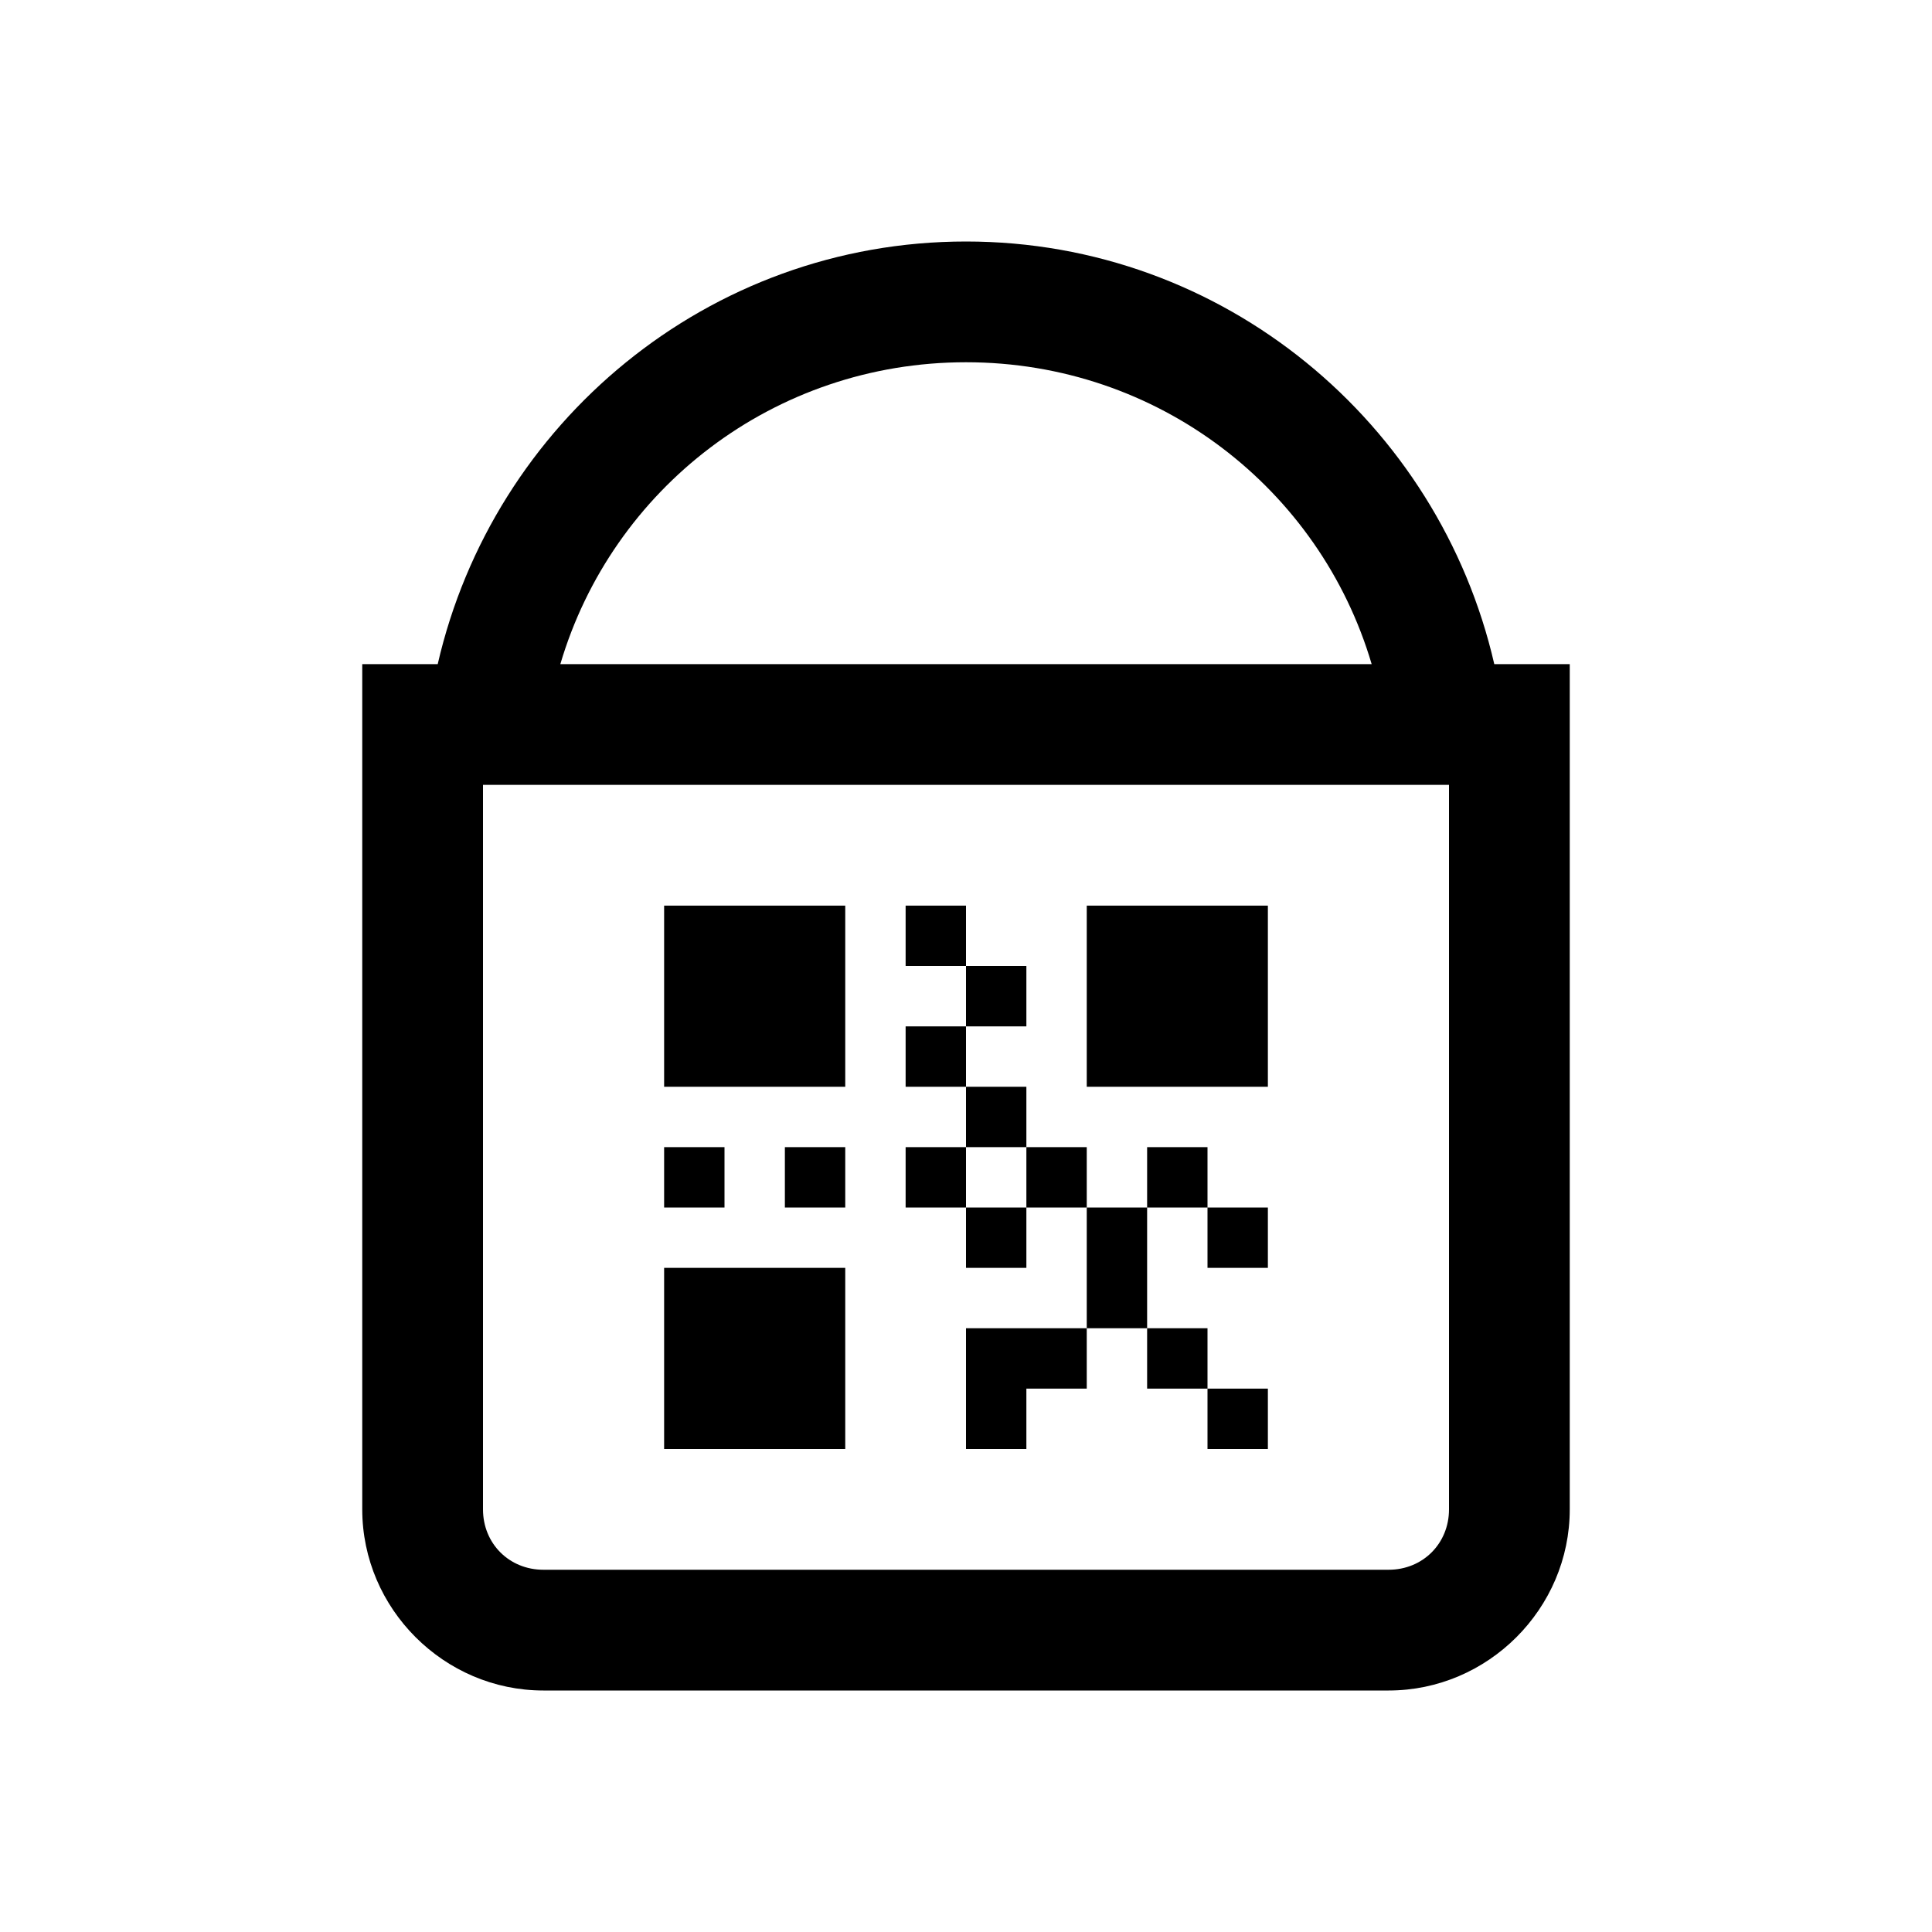 <?xml version="1.0" encoding="UTF-8"?>
<svg xmlns="http://www.w3.org/2000/svg" xmlns:xlink="http://www.w3.org/1999/xlink" viewBox="0 0 32 32" version="1.1">
<g>
<path d="M 16 4 C 11.73 4 8.168 7.004 7.25 11 L 6 11 L 6 25 C 6 26.645 7.355 28 9 28 L 23 28 C 24.645 28 26 26.645 26 25 L 26 11 L 24.75 11 C 23.832 7.004 20.27 4 16 4 Z M 16 6 C 19.184 6 21.863 8.098 22.719 11 L 9.281 11 C 10.137 8.098 12.816 6 16 6 Z M 8 13 L 24 13 L 24 25 C 24 25.566 23.566 26 23 26 L 9 26 C 8.434 26 8 25.566 8 25 Z M 11 15 L 11 18 L 14 18 L 14 15 Z M 15 15 L 15 16 L 16 16 L 16 15 Z M 16 16 L 16 17 L 17 17 L 17 16 Z M 16 17 L 15 17 L 15 18 L 16 18 Z M 16 18 L 16 19 L 17 19 L 17 18 Z M 17 19 L 17 20 L 18 20 L 18 19 Z M 18 20 L 18 22 L 19 22 L 19 20 Z M 19 20 L 20 20 L 20 19 L 19 19 Z M 20 20 L 20 21 L 21 21 L 21 20 Z M 19 22 L 19 23 L 20 23 L 20 22 Z M 20 23 L 20 24 L 21 24 L 21 23 Z M 18 22 L 16 22 L 16 24 L 17 24 L 17 23 L 18 23 Z M 17 20 L 16 20 L 16 21 L 17 21 Z M 16 20 L 16 19 L 15 19 L 15 20 Z M 18 15 L 18 18 L 21 18 L 21 15 Z M 11 19 L 11 20 L 12 20 L 12 19 Z M 13 19 L 13 20 L 14 20 L 14 19 Z M 11 21 L 11 24 L 14 24 L 14 21 Z "></path>
</g>
</svg>
